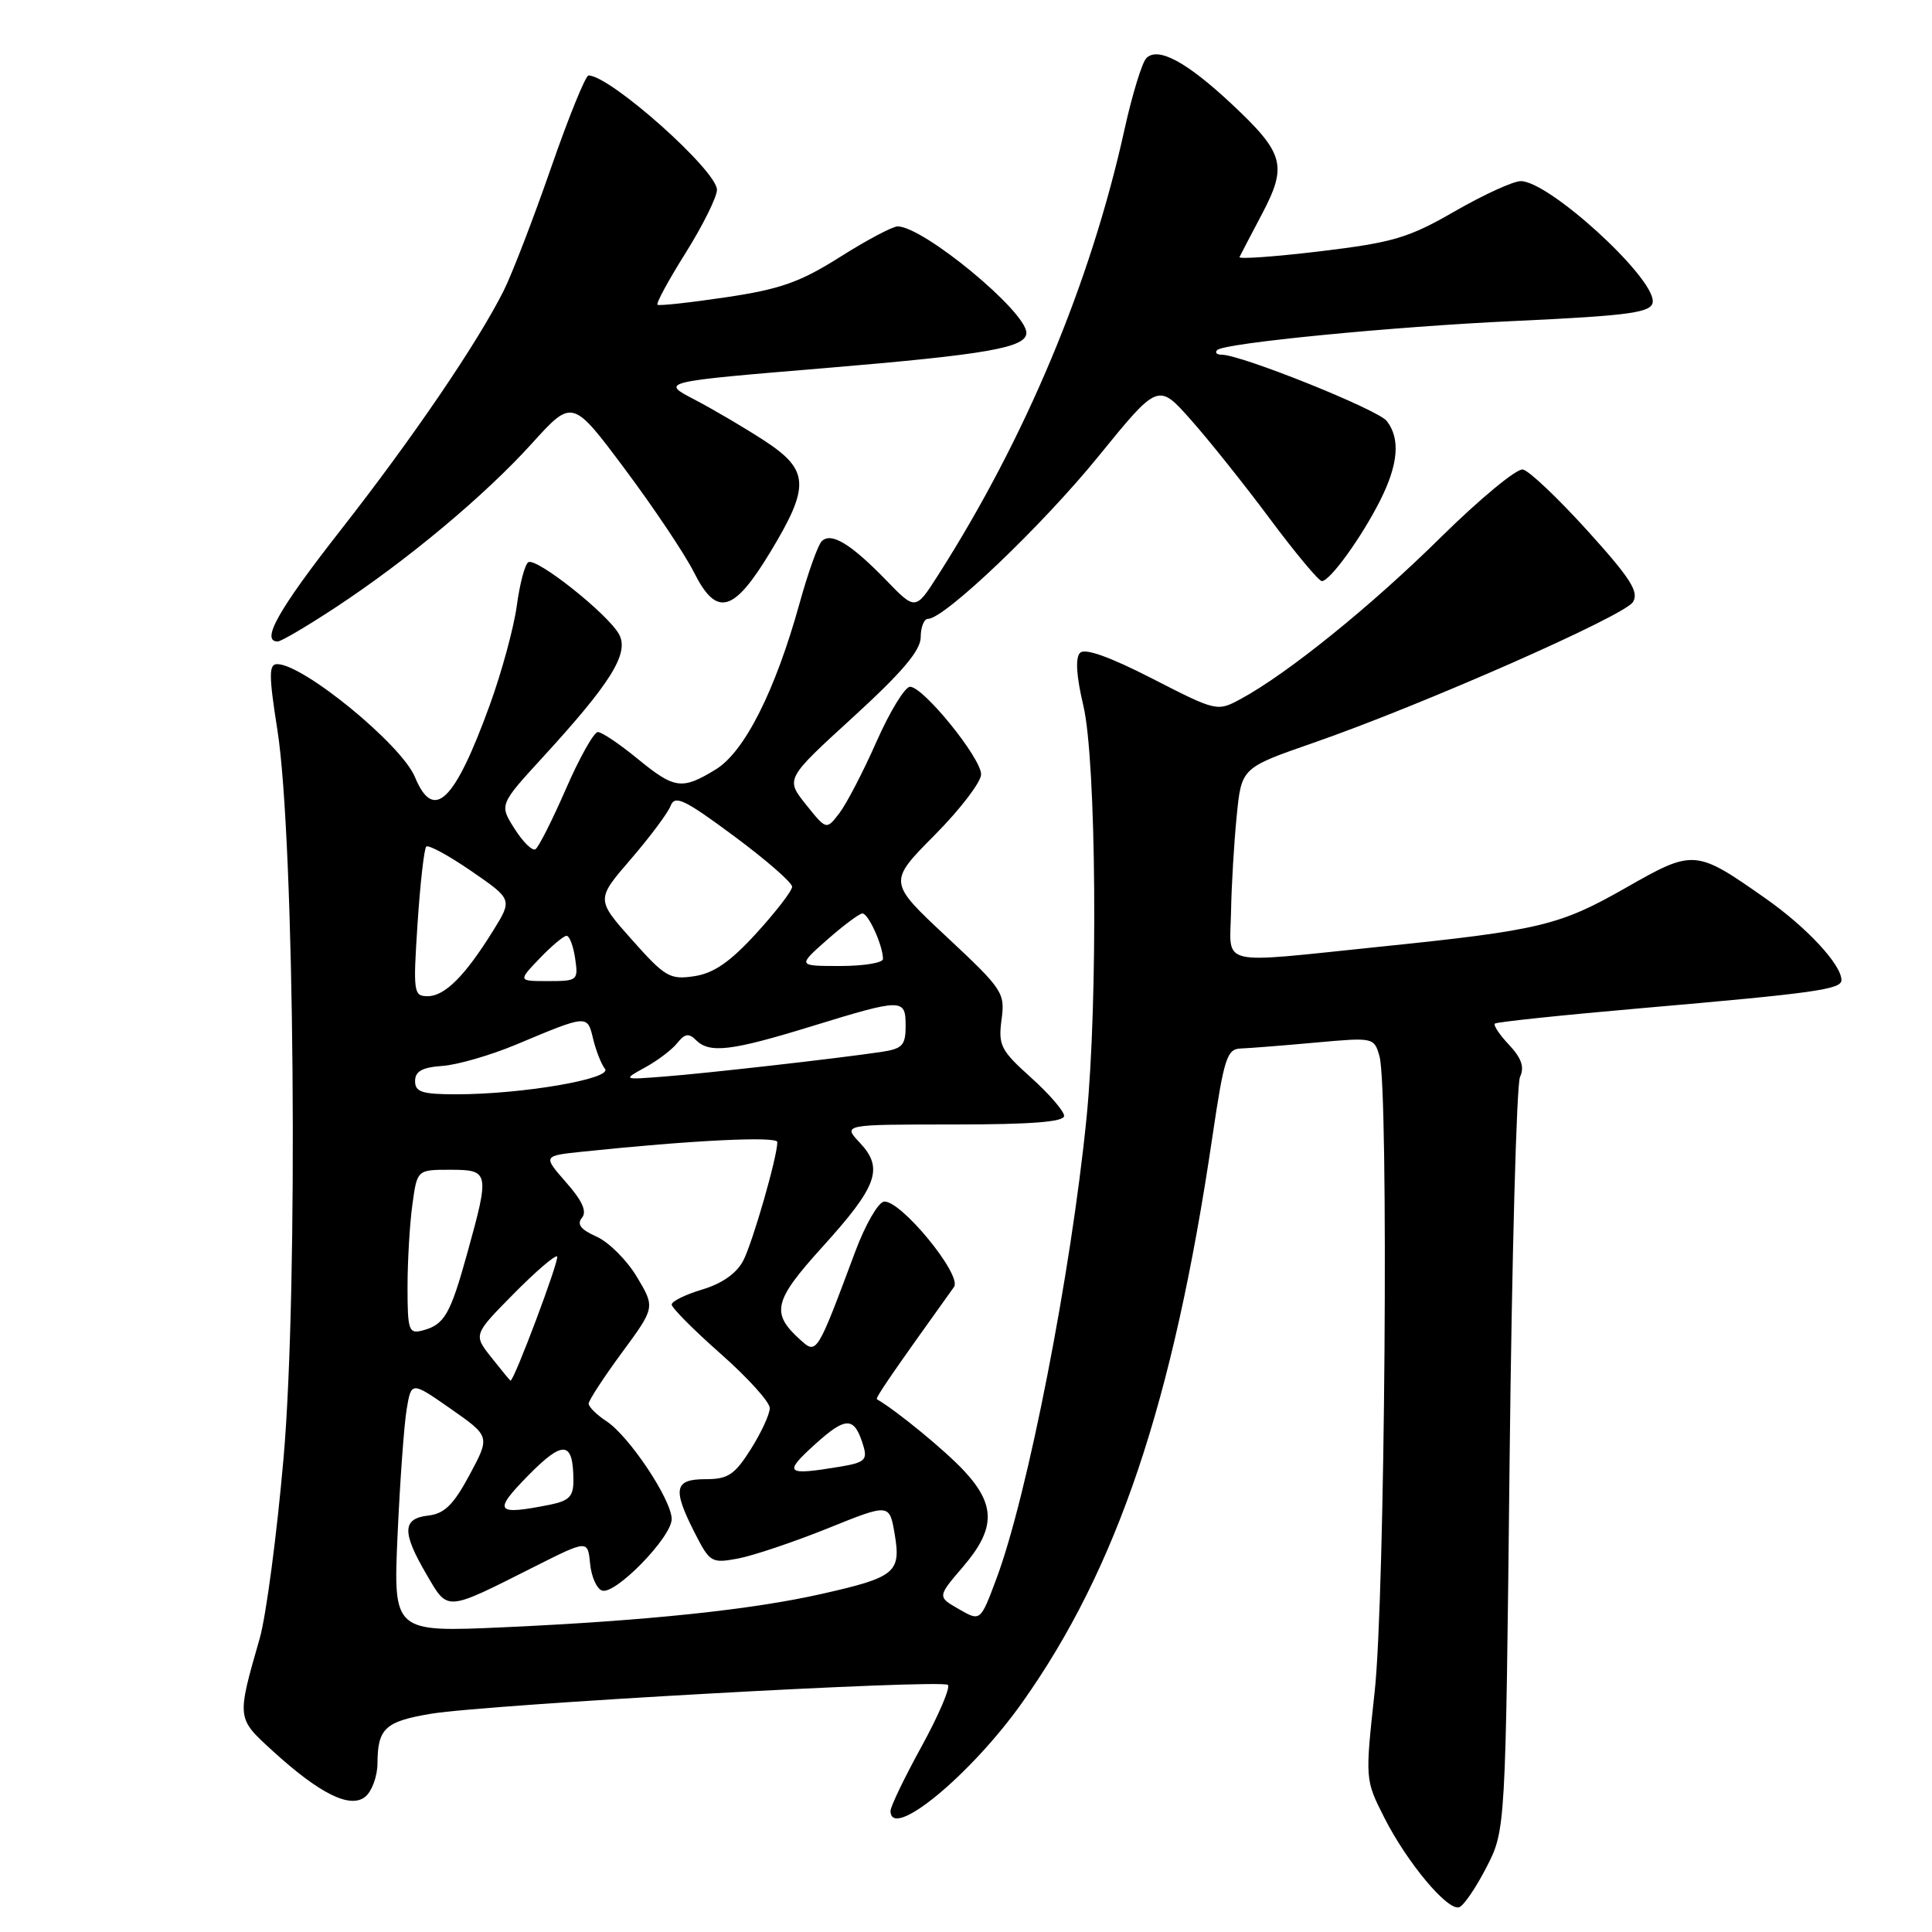 <?xml version="1.0" encoding="UTF-8" standalone="no"?>
<!DOCTYPE svg PUBLIC "-//W3C//DTD SVG 1.1//EN" "http://www.w3.org/Graphics/SVG/1.1/DTD/svg11.dtd" >
<svg xmlns="http://www.w3.org/2000/svg" xmlns:xlink="http://www.w3.org/1999/xlink" version="1.1" viewBox="0 0 256 256">
 <g >
 <path fill="currentColor"
d=" M 196.96 247.43 C 199.50 242.50 199.50 242.50 200.03 193.50 C 200.33 166.55 200.95 143.69 201.41 142.70 C 202.02 141.40 201.61 140.21 199.96 138.45 C 198.69 137.11 197.85 135.84 198.08 135.63 C 198.31 135.42 207.05 134.50 217.50 133.59 C 240.50 131.59 244.00 131.10 244.00 129.87 C 244.00 127.82 239.40 122.87 233.95 119.05 C 224.65 112.52 224.43 112.50 215.39 117.66 C 206.63 122.65 204.05 123.27 182.62 125.47 C 161.06 127.69 162.98 128.15 163.12 120.75 C 163.18 117.31 163.52 111.63 163.87 108.12 C 164.50 101.74 164.50 101.74 174.00 98.44 C 188.40 93.44 215.19 81.64 216.37 79.78 C 217.21 78.44 216.08 76.66 210.34 70.31 C 206.45 66.02 202.61 62.37 201.79 62.21 C 200.98 62.05 196.08 66.10 190.90 71.21 C 181.68 80.32 170.56 89.30 164.38 92.63 C 161.29 94.30 161.19 94.28 152.67 89.91 C 147.02 87.02 143.75 85.85 143.11 86.51 C 142.47 87.15 142.62 89.59 143.55 93.50 C 145.27 100.75 145.51 132.68 143.97 148.14 C 141.92 168.68 136.16 198.16 132.03 209.19 C 129.91 214.86 129.91 214.86 127.06 213.22 C 124.20 211.58 124.20 211.58 127.60 207.61 C 131.93 202.56 131.96 199.43 127.75 194.90 C 125.24 192.20 118.81 186.92 116.20 185.41 C 115.95 185.26 118.07 182.17 126.41 170.53 C 127.55 168.95 119.20 158.83 117.10 159.23 C 116.33 159.38 114.65 162.31 113.36 165.75 C 108.21 179.54 108.23 179.51 106.02 177.51 C 102.12 173.99 102.50 172.37 108.96 165.24 C 116.27 157.17 117.12 154.82 113.95 151.44 C 111.65 149.00 111.65 149.00 126.33 149.00 C 136.62 149.00 141.00 148.66 141.00 147.86 C 141.00 147.24 139.02 144.95 136.61 142.78 C 132.60 139.18 132.26 138.51 132.71 135.11 C 133.19 131.55 132.89 131.10 125.44 124.14 C 117.67 116.88 117.67 116.88 123.84 110.66 C 127.23 107.24 130.00 103.62 130.00 102.61 C 130.00 100.43 122.35 91.00 120.59 91.00 C 119.91 91.00 117.92 94.26 116.15 98.25 C 114.39 102.24 112.17 106.51 111.22 107.75 C 109.50 109.99 109.50 109.99 106.79 106.60 C 104.08 103.21 104.08 103.21 113.04 95.02 C 119.58 89.04 122.00 86.18 122.00 84.41 C 122.00 83.09 122.44 82.00 122.97 82.00 C 125.14 82.00 138.09 69.65 145.53 60.49 C 153.46 50.74 153.46 50.74 157.79 55.62 C 160.17 58.30 164.89 64.21 168.27 68.75 C 171.65 73.29 174.75 77.00 175.15 77.00 C 176.23 77.00 180.43 71.18 182.89 66.29 C 185.29 61.51 185.57 58.11 183.75 55.78 C 182.57 54.27 164.46 47.00 161.88 47.00 C 161.21 47.00 160.95 46.72 161.29 46.38 C 162.21 45.46 184.52 43.28 200.56 42.54 C 216.23 41.81 219.00 41.42 219.00 39.91 C 219.00 36.55 205.21 24.00 201.51 24.00 C 200.51 24.00 196.59 25.80 192.78 27.99 C 186.64 31.53 184.62 32.13 174.91 33.30 C 168.89 34.02 164.09 34.36 164.24 34.06 C 164.39 33.75 165.74 31.16 167.25 28.30 C 170.61 21.90 170.16 20.29 163.16 13.74 C 157.21 8.18 153.44 6.16 151.90 7.70 C 151.33 8.27 150.03 12.51 149.01 17.12 C 144.54 37.40 135.93 57.99 124.31 76.20 C 121.31 80.90 121.31 80.90 117.41 76.87 C 112.73 72.05 110.13 70.47 108.88 71.72 C 108.38 72.22 107.07 75.89 105.96 79.89 C 102.74 91.52 98.65 99.64 94.83 101.96 C 90.34 104.70 89.39 104.56 84.43 100.50 C 82.09 98.58 79.74 97.00 79.22 97.00 C 78.70 97.00 76.79 100.39 74.99 104.53 C 73.18 108.68 71.36 112.28 70.95 112.53 C 70.53 112.79 69.29 111.56 68.18 109.81 C 66.16 106.63 66.16 106.63 71.93 100.33 C 80.96 90.48 83.38 86.58 82.04 84.07 C 80.62 81.41 71.08 73.83 70.00 74.50 C 69.55 74.78 68.87 77.36 68.48 80.25 C 68.09 83.14 66.48 89.06 64.90 93.41 C 60.22 106.29 57.46 108.95 54.98 102.96 C 53.20 98.66 40.19 88.00 36.73 88.00 C 35.61 88.00 35.61 89.45 36.76 96.75 C 39.04 111.26 39.54 170.56 37.58 193.11 C 36.69 203.34 35.26 214.14 34.41 217.11 C 31.36 227.74 31.35 227.64 36.07 231.95 C 42.36 237.70 46.43 239.72 48.42 238.06 C 49.29 237.34 50.01 235.35 50.02 233.63 C 50.04 229.03 51.04 228.10 57.06 227.09 C 64.55 225.84 124.81 222.48 125.60 223.26 C 125.95 223.61 124.38 227.28 122.12 231.40 C 119.85 235.53 118.00 239.38 118.00 239.95 C 118.00 243.96 128.60 235.24 135.43 225.62 C 148.04 207.85 155.45 185.84 160.63 150.75 C 162.20 140.15 162.57 138.99 164.43 138.93 C 165.57 138.89 170.00 138.54 174.29 138.15 C 182.02 137.45 182.08 137.46 182.79 139.97 C 184.03 144.39 183.53 211.62 182.15 224.16 C 180.88 235.82 180.88 235.82 183.44 240.87 C 186.45 246.81 191.82 253.23 193.35 252.72 C 193.94 252.52 195.57 250.14 196.96 247.43 Z  M 44.40 80.53 C 53.93 74.27 64.21 65.69 70.49 58.75 C 75.84 52.84 75.84 52.84 82.81 62.17 C 86.64 67.30 90.75 73.44 91.94 75.81 C 94.96 81.83 97.20 81.22 102.12 73.07 C 107.36 64.39 107.23 62.27 101.25 58.37 C 98.64 56.67 94.47 54.22 92.00 52.93 C 87.50 50.59 87.50 50.59 109.50 48.76 C 130.84 46.97 136.00 46.07 136.00 44.10 C 136.00 41.28 122.34 30.00 118.94 30.00 C 118.27 30.00 114.83 31.82 111.31 34.05 C 106.00 37.40 103.39 38.32 96.20 39.39 C 91.41 40.10 87.33 40.55 87.12 40.38 C 86.91 40.21 88.59 37.10 90.87 33.48 C 93.14 29.85 95.00 26.10 95.00 25.15 C 95.00 22.60 80.85 10.00 77.98 10.00 C 77.59 10.00 75.35 15.51 73.01 22.25 C 70.67 28.99 67.85 36.30 66.75 38.50 C 63.30 45.40 54.68 58.06 45.17 70.20 C 36.90 80.76 34.50 85.00 36.80 85.00 C 37.24 85.00 40.66 82.99 44.40 80.53 Z  M 52.68 203.39 C 53.00 196.30 53.54 188.82 53.88 186.77 C 54.50 183.03 54.50 183.03 59.73 186.68 C 64.95 190.33 64.95 190.33 62.23 195.41 C 60.10 199.38 58.90 200.57 56.75 200.82 C 53.29 201.21 53.24 203.02 56.52 208.63 C 59.41 213.55 58.91 213.59 70.84 207.58 C 77.88 204.04 77.88 204.04 78.19 207.19 C 78.36 208.93 79.07 210.53 79.78 210.76 C 81.54 211.34 89.00 203.68 89.00 201.29 C 89.00 198.74 83.37 190.29 80.36 188.32 C 79.06 187.47 78.00 186.42 78.00 185.99 C 78.00 185.57 79.98 182.53 82.40 179.24 C 86.81 173.25 86.81 173.25 84.40 169.21 C 83.07 166.98 80.66 164.58 79.05 163.86 C 76.95 162.93 76.40 162.22 77.11 161.37 C 77.80 160.54 77.17 159.12 75.01 156.67 C 71.93 153.15 71.93 153.15 77.21 152.60 C 91.63 151.09 103.00 150.53 103.00 151.33 C 103.00 153.28 99.75 164.58 98.49 167.03 C 97.61 168.72 95.70 170.07 93.07 170.86 C 90.83 171.53 89.00 172.43 89.00 172.86 C 89.00 173.29 91.92 176.23 95.50 179.39 C 99.08 182.55 102.00 185.78 102.00 186.58 C 102.00 187.38 100.87 189.83 99.49 192.02 C 97.34 195.42 96.47 196.00 93.49 196.00 C 89.33 196.00 89.08 197.27 92.07 203.14 C 94.06 207.04 94.28 207.17 97.81 206.51 C 99.82 206.13 105.16 204.33 109.67 202.52 C 117.86 199.21 117.86 199.21 118.55 203.28 C 119.41 208.37 118.64 209.00 108.88 211.20 C 99.61 213.30 85.69 214.76 66.80 215.62 C 52.11 216.28 52.11 216.28 52.68 203.39 Z  M 69.99 195.51 C 74.63 190.79 75.95 190.92 75.98 196.12 C 76.00 198.27 75.43 198.86 72.88 199.38 C 65.64 200.82 65.27 200.32 69.99 195.51 Z  M 108.04 191.34 C 112.15 187.63 113.23 187.68 114.41 191.62 C 114.96 193.45 114.54 193.81 111.27 194.35 C 104.08 195.54 103.74 195.23 108.04 191.34 Z  M 65.11 179.87 C 62.72 176.85 62.72 176.85 68.05 171.45 C 70.98 168.48 73.58 166.25 73.82 166.49 C 74.18 166.85 68.07 183.12 67.64 182.94 C 67.56 182.91 66.42 181.53 65.11 179.87 Z  M 54.00 170.55 C 54.00 167.10 54.29 162.19 54.64 159.64 C 55.27 155.00 55.27 155.00 59.64 155.00 C 64.84 155.00 64.90 155.29 61.93 166.00 C 59.66 174.20 58.89 175.54 55.97 176.30 C 54.17 176.77 54.00 176.29 54.00 170.55 Z  M 55.00 143.25 C 55.00 141.95 55.94 141.43 58.62 141.24 C 60.61 141.10 65.00 139.83 68.37 138.42 C 77.89 134.43 77.82 134.43 78.59 137.65 C 78.97 139.22 79.67 141.01 80.16 141.63 C 81.19 142.94 69.19 145.00 60.46 145.00 C 55.93 145.00 55.00 144.70 55.00 143.25 Z  M 85.50 141.43 C 87.15 140.53 89.06 139.07 89.75 138.20 C 90.73 136.96 91.28 136.88 92.20 137.80 C 94.01 139.61 96.84 139.28 107.50 136.00 C 119.63 132.27 120.00 132.27 120.00 135.95 C 120.00 138.52 119.57 138.97 116.75 139.39 C 110.89 140.26 93.62 142.22 88.00 142.65 C 82.50 143.08 82.50 143.08 85.50 141.43 Z  M 55.33 122.35 C 55.68 117.04 56.20 112.47 56.48 112.18 C 56.77 111.90 59.45 113.36 62.45 115.42 C 67.91 119.18 67.91 119.18 65.33 123.34 C 61.63 129.30 58.94 132.00 56.67 132.00 C 54.80 132.00 54.73 131.51 55.33 122.35 Z  M 71.50 127.00 C 73.08 125.35 74.69 124.00 75.07 124.00 C 75.46 124.00 75.97 125.35 76.21 127.00 C 76.64 129.91 76.53 130.00 72.64 130.00 C 68.63 130.00 68.63 130.00 71.50 127.00 Z  M 83.74 124.53 C 78.98 119.18 78.98 119.18 83.59 113.84 C 86.12 110.90 88.49 107.73 88.86 106.78 C 89.42 105.31 90.68 105.91 97.25 110.78 C 101.50 113.93 104.97 116.95 104.96 117.50 C 104.95 118.05 102.81 120.82 100.22 123.66 C 96.74 127.47 94.58 128.96 92.00 129.35 C 88.77 129.84 88.13 129.47 83.74 124.53 Z  M 109.58 124.54 C 111.74 122.64 113.85 121.06 114.27 121.04 C 115.05 121.00 117.00 125.31 117.00 127.07 C 117.00 127.58 114.45 128.00 111.33 128.00 C 105.67 128.00 105.67 128.00 109.58 124.54 Z "/>
</g>
</svg>